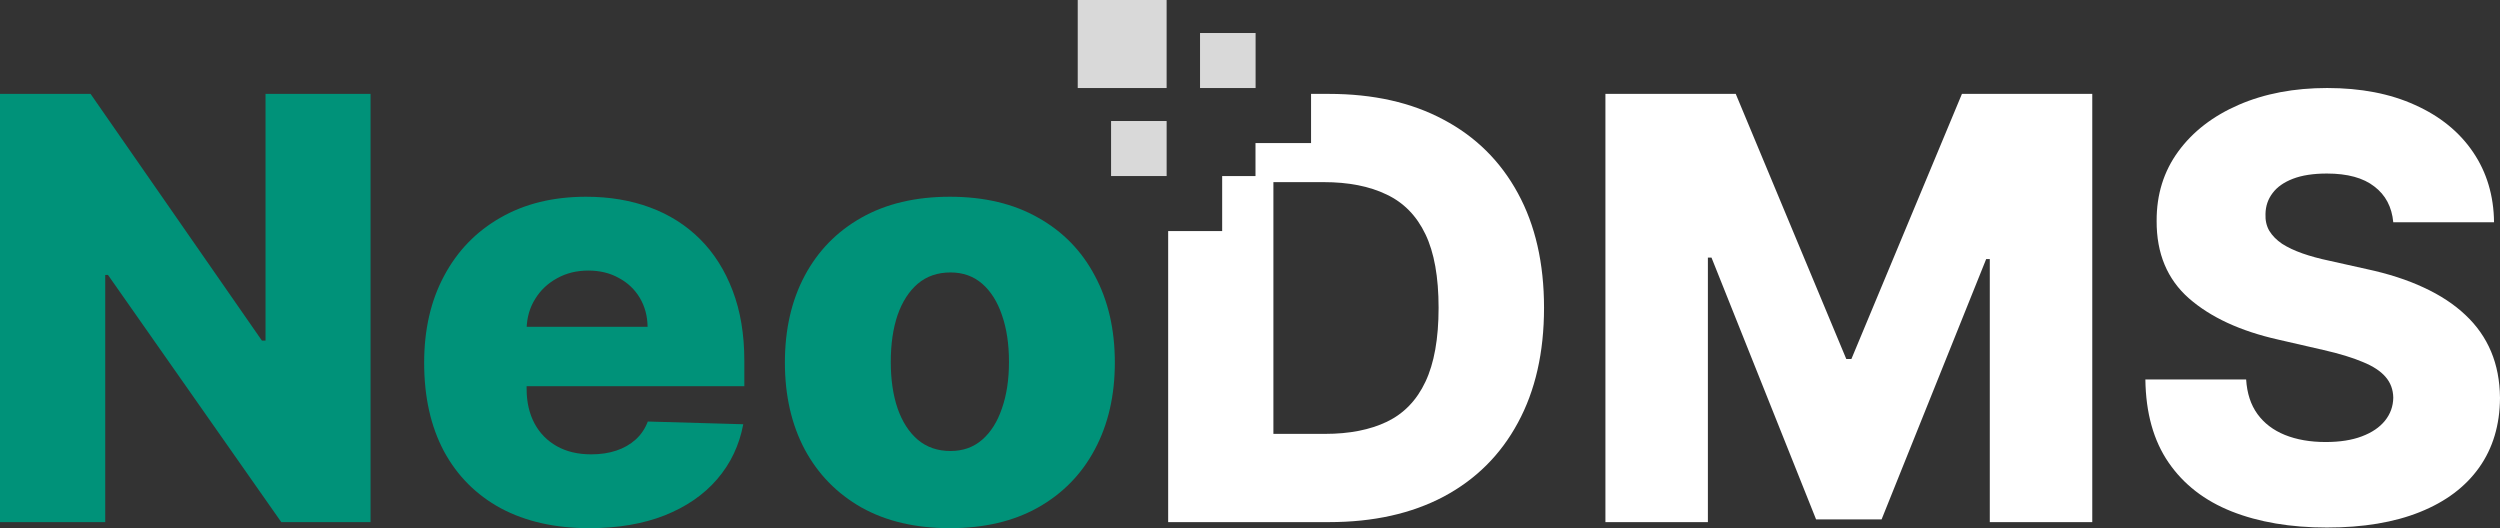 <svg width="142" height="30" viewBox="0 0 142 30" fill="none" xmlns="http://www.w3.org/2000/svg">
<rect x="0" y="0" width="142" height="30" fill="#333333" stroke="none"/>
<path d="M135.938 12.624C135.857 11.753 135.499 11.076 134.863 10.593C134.235 10.102 133.337 9.857 132.17 9.857C131.397 9.857 130.753 9.956 130.238 10.154C129.723 10.352 129.336 10.625 129.079 10.973C128.821 11.314 128.688 11.706 128.68 12.149C128.664 12.513 128.736 12.834 128.897 13.111C129.067 13.388 129.308 13.634 129.622 13.847C129.944 14.053 130.33 14.235 130.781 14.394C131.232 14.552 131.739 14.691 132.303 14.809L134.428 15.284C135.652 15.546 136.731 15.894 137.664 16.33C138.606 16.765 139.395 17.284 140.031 17.886C140.675 18.487 141.162 19.18 141.492 19.964C141.822 20.748 141.991 21.627 142 22.601C141.991 24.137 141.597 25.455 140.816 26.556C140.035 27.656 138.912 28.499 137.447 29.085C135.99 29.671 134.231 29.964 132.17 29.964C130.101 29.964 128.298 29.659 126.76 29.05C125.222 28.44 124.027 27.514 123.174 26.27C122.32 25.027 121.882 23.456 121.857 21.555H127.581C127.63 22.339 127.843 22.992 128.221 23.515C128.6 24.038 129.119 24.434 129.779 24.703C130.447 24.972 131.22 25.107 132.098 25.107C132.903 25.107 133.587 25 134.15 24.786C134.722 24.572 135.161 24.275 135.467 23.895C135.773 23.515 135.93 23.08 135.938 22.589C135.93 22.13 135.785 21.738 135.503 21.413C135.221 21.08 134.786 20.795 134.199 20.558C133.619 20.312 132.878 20.087 131.977 19.881L129.393 19.287C127.251 18.804 125.565 18.024 124.333 16.947C123.101 15.863 122.489 14.398 122.497 12.553C122.489 11.049 122.9 9.73 123.729 8.598C124.558 7.466 125.706 6.583 127.171 5.949C128.636 5.316 130.306 4.999 132.182 4.999C134.098 4.999 135.76 5.32 137.169 5.961C138.586 6.595 139.685 7.485 140.466 8.634C141.247 9.782 141.645 11.112 141.661 12.624H135.938Z" fill="white"/>
<path d="M91.188 5.333H98.59L104.869 20.392H105.159L111.438 5.333H118.841V29.656H113.02V14.715H112.815L106.874 29.502H103.154L97.213 14.632H97.008V29.656H91.188V5.333Z" fill="white"/>
<path d="M53.953 30C52.005 30 50.33 29.608 48.929 28.824C47.536 28.032 46.462 26.932 45.705 25.522C44.956 24.105 44.582 22.462 44.582 20.593C44.582 18.717 44.956 17.074 45.705 15.665C46.462 14.247 47.536 13.147 48.929 12.363C50.33 11.571 52.005 11.175 53.953 11.175C55.901 11.175 57.571 11.571 58.964 12.363C60.365 13.147 61.44 14.247 62.188 15.665C62.945 17.074 63.323 18.717 63.323 20.593C63.323 22.462 62.945 24.105 62.188 25.522C61.44 26.932 60.365 28.032 58.964 28.824C57.571 29.608 55.901 30 53.953 30ZM53.989 25.617C54.697 25.617 55.297 25.404 55.788 24.976C56.279 24.549 56.654 23.955 56.911 23.195C57.177 22.434 57.31 21.556 57.31 20.558C57.31 19.544 57.177 18.658 56.911 17.898C56.654 17.137 56.279 16.544 55.788 16.116C55.297 15.688 54.697 15.475 53.989 15.475C53.256 15.475 52.636 15.688 52.129 16.116C51.63 16.544 51.248 17.137 50.982 17.898C50.724 18.658 50.596 19.544 50.596 20.558C50.596 21.556 50.724 22.434 50.982 23.195C51.248 23.955 51.63 24.549 52.129 24.976C52.636 25.404 53.256 25.617 53.989 25.617Z" fill="#009279"/>
<path d="M33.474 30C31.534 30 29.86 29.624 28.451 28.872C27.05 28.111 25.972 27.031 25.215 25.629C24.466 24.22 24.092 22.545 24.092 20.605C24.092 18.721 24.47 17.074 25.227 15.665C25.984 14.247 27.05 13.147 28.427 12.363C29.804 11.571 31.426 11.175 33.293 11.175C34.614 11.175 35.821 11.377 36.916 11.781C38.011 12.185 38.957 12.783 39.754 13.574C40.551 14.366 41.171 15.344 41.614 16.508C42.056 17.664 42.278 18.99 42.278 20.487V21.936H26.157V18.563H36.783C36.775 17.945 36.626 17.395 36.337 16.912C36.047 16.429 35.648 16.053 35.141 15.784C34.642 15.506 34.066 15.368 33.414 15.368C32.754 15.368 32.162 15.514 31.639 15.807C31.116 16.092 30.701 16.484 30.395 16.983C30.089 17.474 29.928 18.032 29.912 18.658V22.09C29.912 22.834 30.061 23.488 30.359 24.05C30.657 24.604 31.079 25.035 31.627 25.344C32.174 25.653 32.827 25.807 33.583 25.807C34.106 25.807 34.581 25.736 35.008 25.594C35.435 25.451 35.801 25.241 36.107 24.964C36.413 24.687 36.642 24.347 36.795 23.943L42.217 24.097C41.992 25.293 41.497 26.334 40.732 27.221C39.975 28.1 38.981 28.785 37.749 29.275C36.518 29.758 35.093 30 33.474 30Z" fill="#009279"/>
<path d="M21.048 5.333V29.656H15.976L6.134 15.618H5.977V29.656H0V5.333H5.144L14.877 19.347H15.082V5.333H21.048Z" fill="#009279"/>
<rect x="61.215" width="5.049" height="5" fill="#D9D9D9"/>
<rect x="68.162" y="1.875" width="3.156" height="3.125" fill="#D9D9D9"/>
<rect x="63.109" y="6.874" width="3.156" height="3.125" fill="#D9D9D9"/>
<path d="M75.481 5.333C78 5.333 80.17 5.82 81.989 6.794C83.817 7.76 85.226 9.153 86.216 10.974C87.206 12.787 87.701 14.957 87.701 17.482C87.701 20.016 87.206 22.193 86.216 24.014C85.234 25.835 83.829 27.233 82.002 28.207C80.175 29.173 78.005 29.656 75.493 29.656H66.352V13.125H69.419V10H71.312V8.125H74.468V5.333H75.481ZM72.329 24.644H75.264C76.648 24.644 77.819 24.414 78.777 23.955C79.743 23.488 80.472 22.732 80.963 21.687C81.462 20.634 81.712 19.232 81.712 17.482C81.712 15.732 81.462 14.339 80.963 13.302C80.464 12.257 79.727 11.505 78.753 11.046C77.787 10.579 76.596 10.345 75.179 10.345H72.329V24.644Z" fill="white"/>
</svg>
